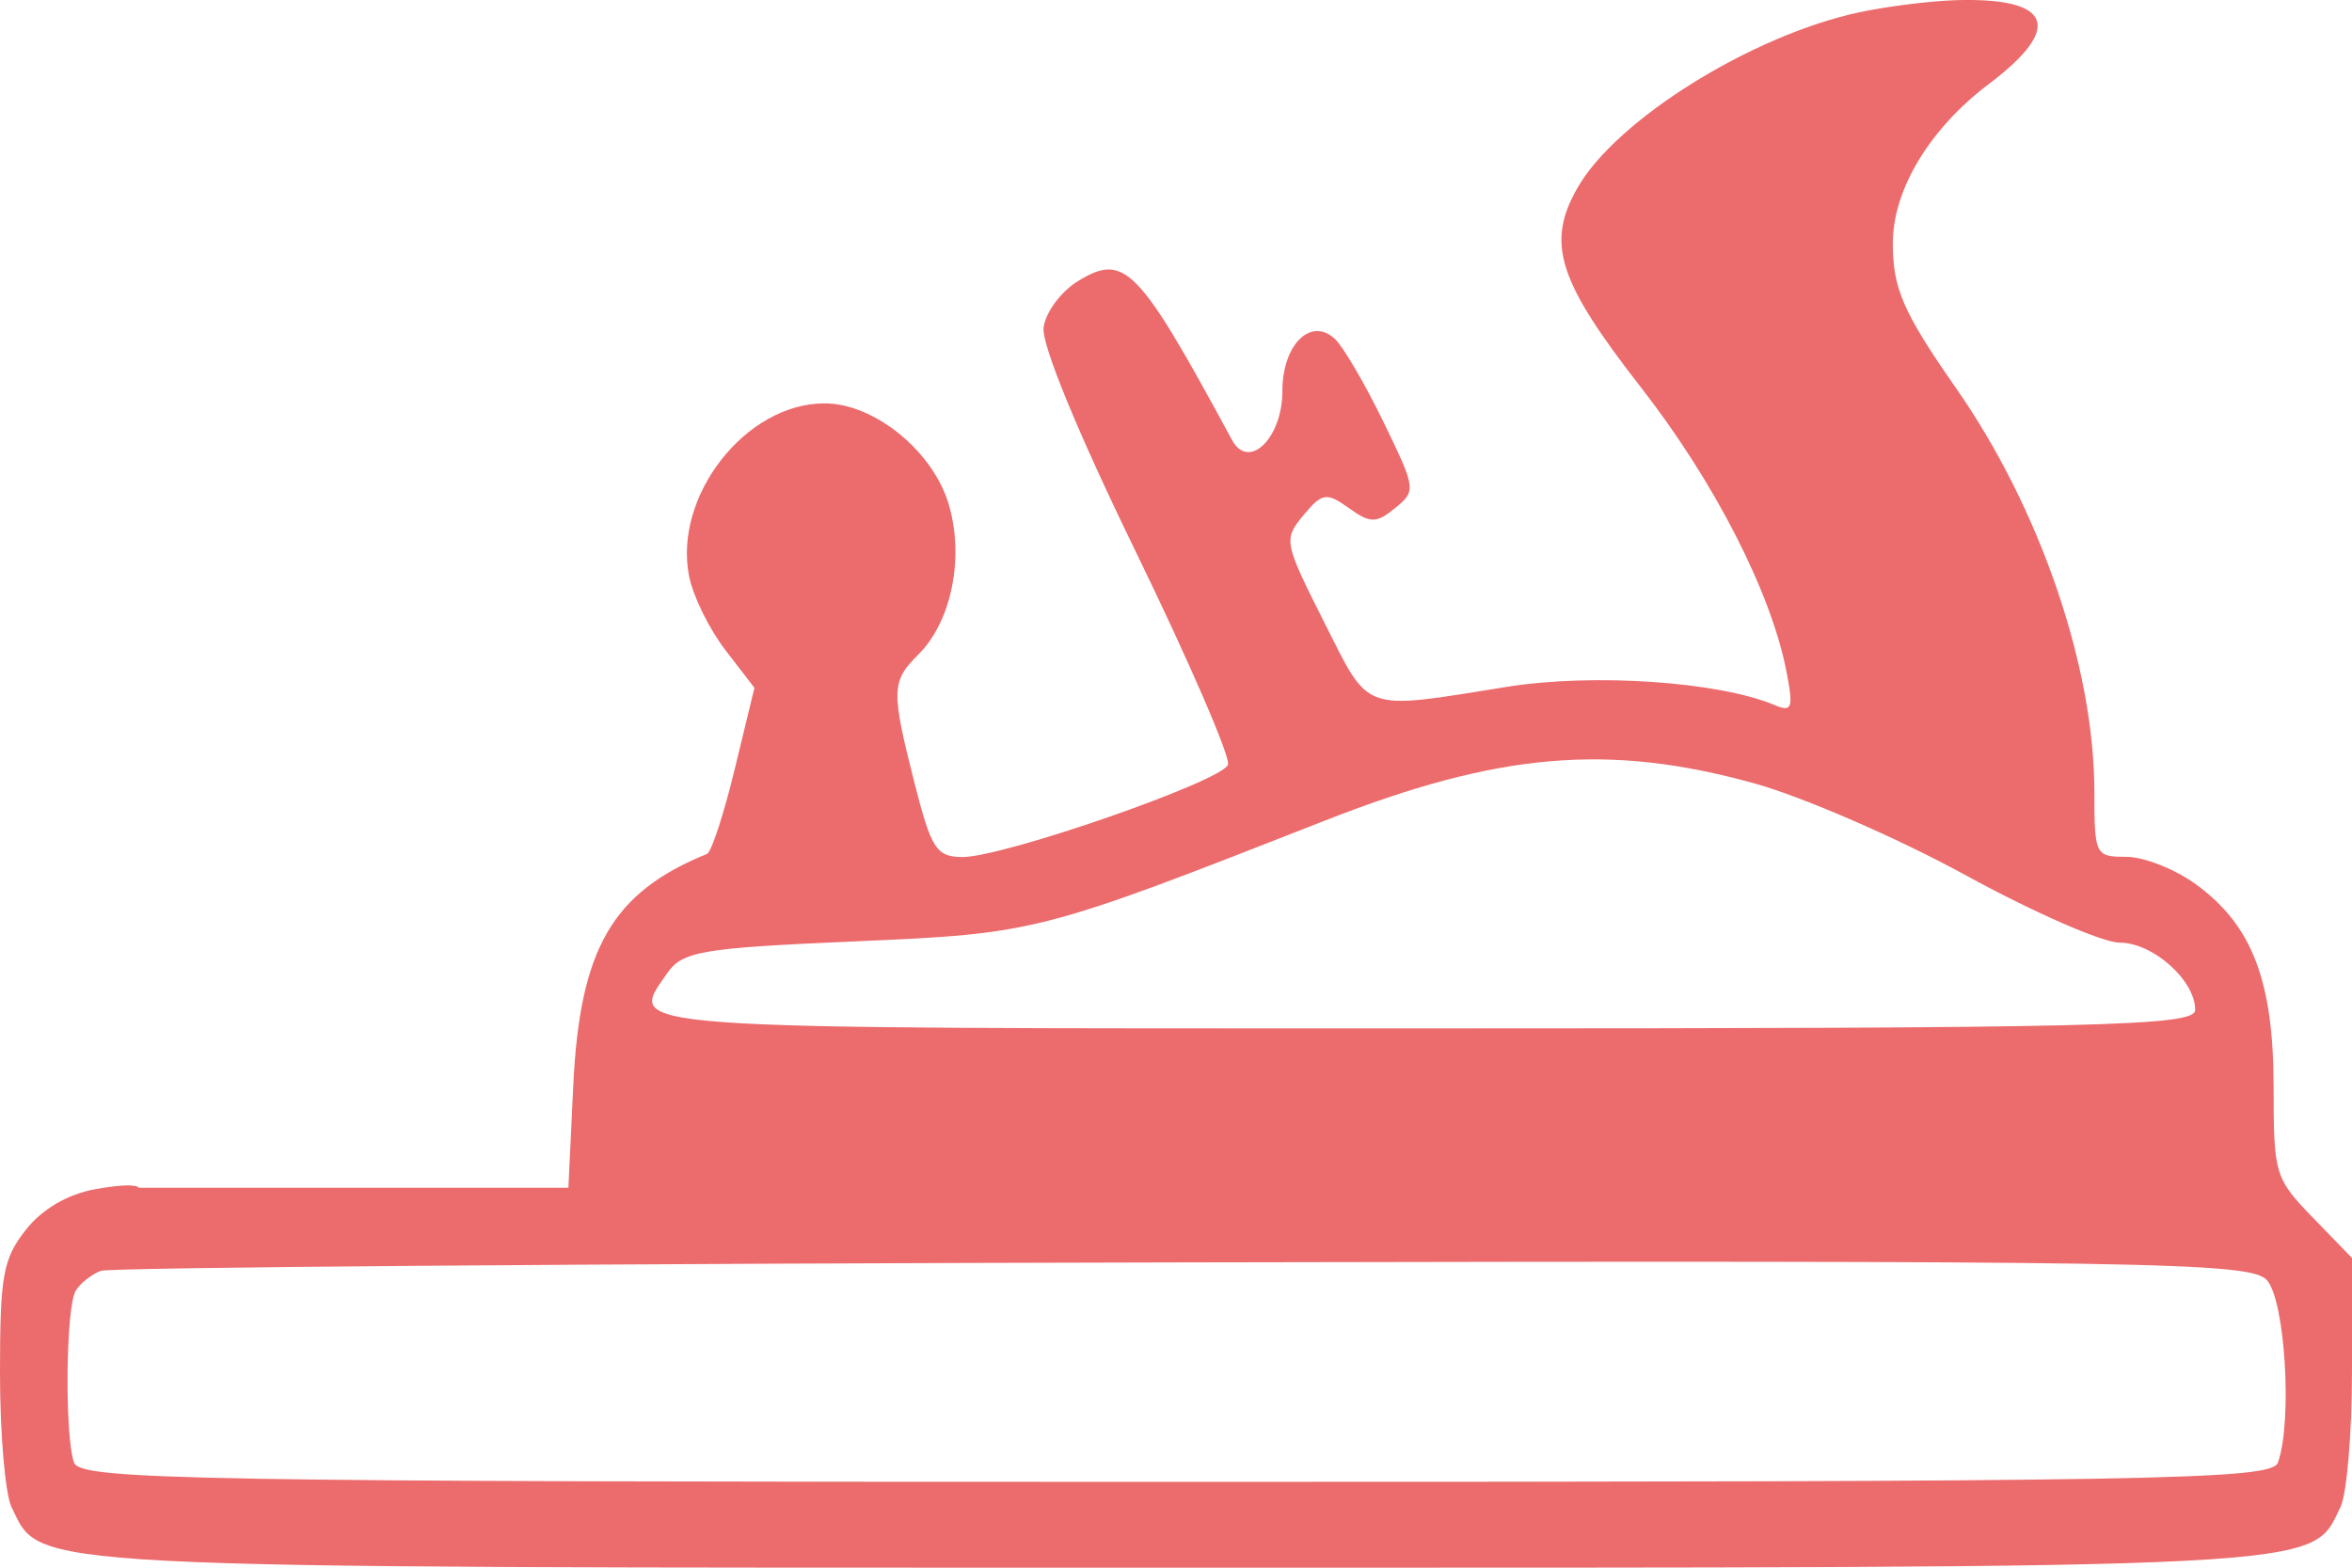 <svg width="30" height="20" viewBox="0 0 30 20" fill="none" xmlns="http://www.w3.org/2000/svg">
<path fill-rule="evenodd" clip-rule="evenodd" d="M23.715 0.157C22.342 0.451 20.616 1.527 20.12 2.398C19.718 3.103 19.871 3.583 20.932 4.944C21.869 6.146 22.593 7.561 22.787 8.57C22.877 9.035 22.858 9.088 22.638 8.996C21.923 8.695 20.326 8.586 19.224 8.762C17.356 9.061 17.479 9.105 16.888 7.934C16.375 6.914 16.369 6.884 16.626 6.573C16.863 6.287 16.92 6.278 17.204 6.481C17.478 6.678 17.555 6.678 17.795 6.482C18.065 6.262 18.061 6.236 17.643 5.376C17.407 4.891 17.129 4.416 17.024 4.321C16.716 4.04 16.357 4.4 16.357 4.989C16.357 5.59 15.928 6.008 15.715 5.614C14.517 3.399 14.345 3.221 13.749 3.587C13.533 3.719 13.336 3.985 13.311 4.178C13.283 4.392 13.745 5.516 14.495 7.055C15.171 8.445 15.697 9.66 15.663 9.756C15.59 9.966 12.793 10.938 12.273 10.934C11.944 10.931 11.878 10.828 11.666 9.995C11.365 8.807 11.368 8.694 11.713 8.351C12.138 7.931 12.304 7.105 12.099 6.427C11.895 5.749 11.147 5.145 10.515 5.146C9.51 5.147 8.585 6.332 8.79 7.354C8.84 7.605 9.048 8.028 9.252 8.293L9.623 8.775L9.371 9.814C9.233 10.385 9.074 10.871 9.018 10.894C7.81 11.385 7.396 12.102 7.312 13.849L7.25 15.153H6.761C5.915 15.153 4.979 15.153 4.884 15.153C4.681 15.153 4.285 15.153 4.285 15.153C4.285 15.153 4.016 15.153 3.6 15.153C3.145 15.153 2.5 15.153 2.5 15.153H2.084H1.77C1.77 15.153 1.752 15.076 1.222 15.17C0.866 15.233 0.538 15.424 0.33 15.689C0.038 16.06 0 16.271 0 17.517C0 18.292 0.066 19.061 0.147 19.227C0.537 20.023 0.089 20 15 20C29.911 20 29.463 20.023 29.853 19.227C29.934 19.061 30 18.279 30 17.488V16.049L29.5 15.533C29.017 15.035 29 14.978 29 13.873C29 12.519 28.729 11.808 28.015 11.286C27.748 11.09 27.346 10.931 27.122 10.931C26.725 10.931 26.714 10.909 26.714 10.104C26.714 8.512 26.022 6.49 24.953 4.957C24.274 3.983 24.143 3.682 24.143 3.102C24.143 2.42 24.615 1.639 25.37 1.07C26.323 0.352 26.173 -0.033 24.953 0.002C24.625 0.012 24.068 0.081 23.715 0.157ZM22.37 9.992C22.992 10.164 24.207 10.692 25.071 11.165C25.936 11.639 26.82 12.026 27.036 12.026C27.46 12.025 28 12.506 28 12.885C28 13.091 26.81 13.12 18.143 13.12C7.706 13.12 8.01 13.142 8.51 12.416C8.704 12.136 8.95 12.094 10.899 12.01C13.216 11.91 13.251 11.901 16.904 10.467C19.113 9.6 20.513 9.479 22.37 9.992ZM28.913 16.33C29.147 16.586 29.242 18.128 29.056 18.658C28.978 18.881 27.607 18.905 15 18.905C2.393 18.905 1.022 18.881 0.944 18.658C0.823 18.312 0.839 16.674 0.966 16.466C1.024 16.371 1.168 16.258 1.286 16.213C1.404 16.169 7.616 16.12 15.091 16.105C27.423 16.08 28.704 16.101 28.913 16.33Z" fill="#EC6B6C"/>
</svg>
